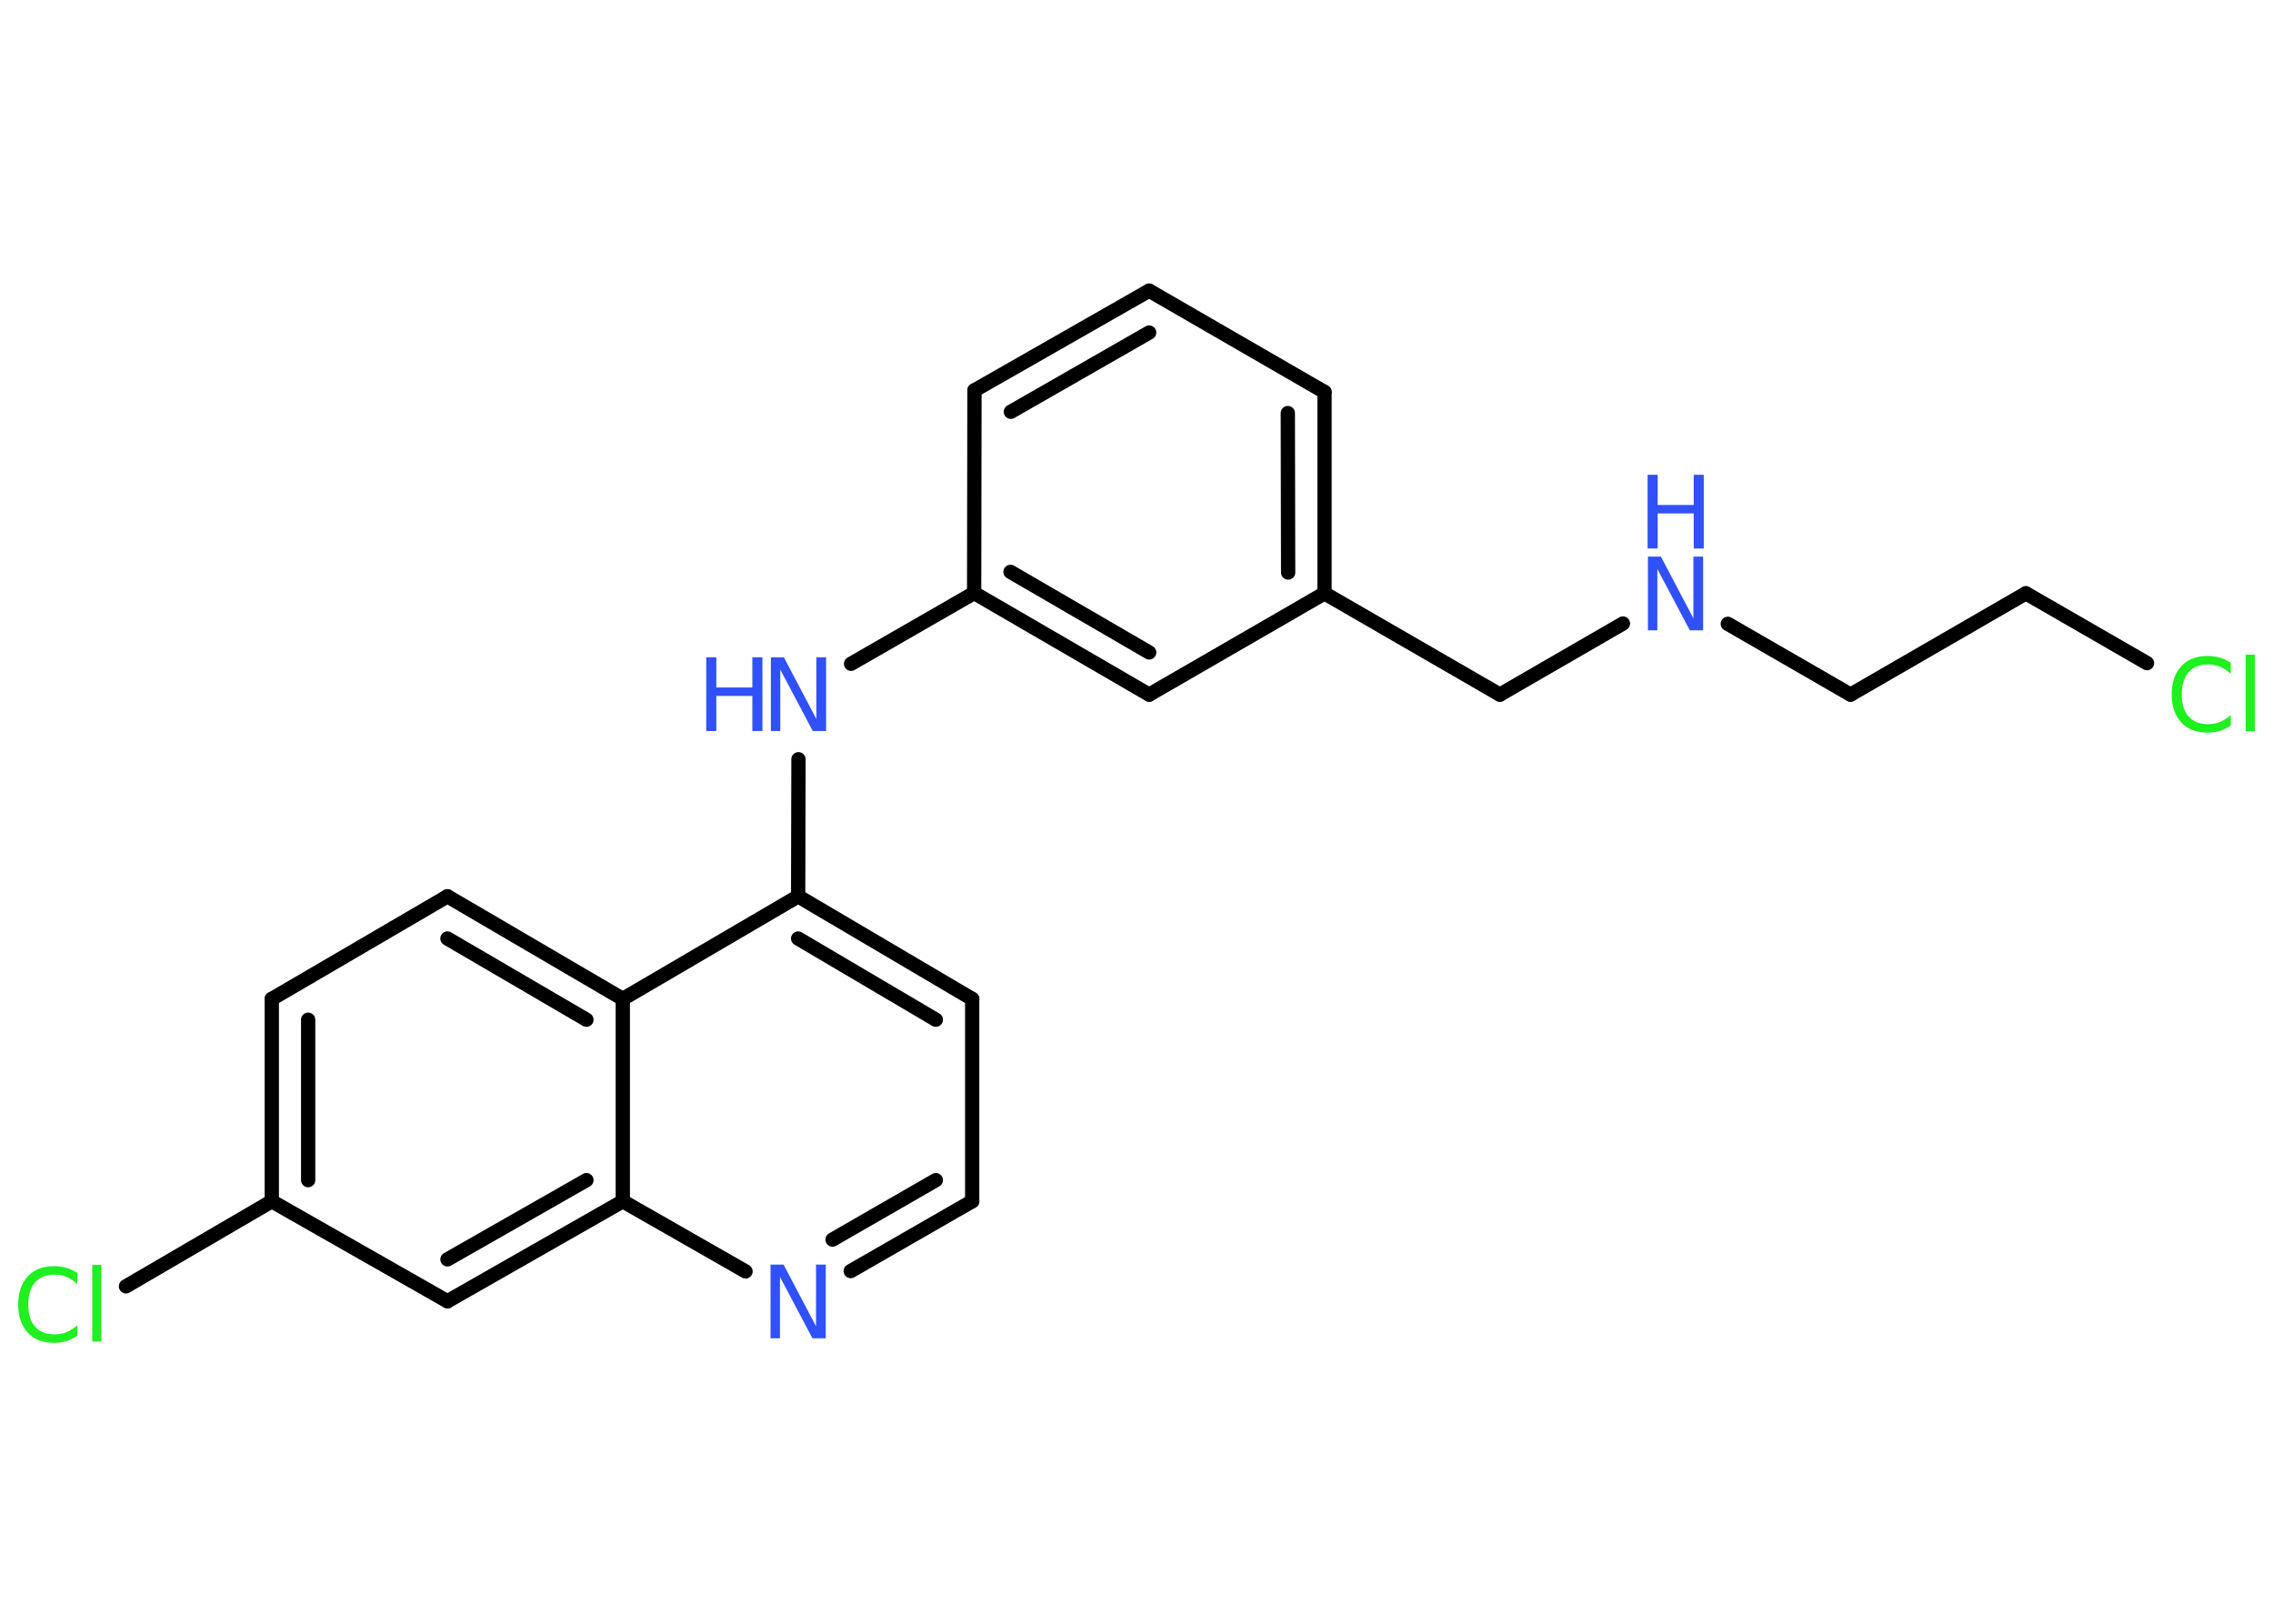 <?xml version='1.0' encoding='UTF-8'?>
<!DOCTYPE svg PUBLIC "-//W3C//DTD SVG 1.1//EN" "http://www.w3.org/Graphics/SVG/1.1/DTD/svg11.dtd">
<svg version='1.2' xmlns='http://www.w3.org/2000/svg' xmlns:xlink='http://www.w3.org/1999/xlink' width='70.0mm' height='50.0mm' viewBox='0 0 70.0 50.0'>
  <desc>Generated by the Chemistry Development Kit (http://github.com/cdk)</desc>
  <g stroke-linecap='round' stroke-linejoin='round' stroke='#000000' stroke-width='.44' fill='#3050F8'>
    <rect x='.0' y='.0' width='70.0' height='50.0' fill='#FFFFFF' stroke='none'/>
    <g id='mol1' class='mol'>
      <line id='mol1bnd1' class='bond' x1='66.12' y1='20.42' x2='62.39' y2='18.27'/>
      <line id='mol1bnd2' class='bond' x1='62.39' y1='18.27' x2='56.99' y2='21.39'/>
      <line id='mol1bnd3' class='bond' x1='56.99' y1='21.39' x2='53.21' y2='19.21'/>
      <line id='mol1bnd4' class='bond' x1='49.98' y1='19.2' x2='46.19' y2='21.39'/>
      <line id='mol1bnd5' class='bond' x1='46.19' y1='21.39' x2='40.79' y2='18.27'/>
      <g id='mol1bnd6' class='bond'>
        <line x1='40.79' y1='18.27' x2='40.79' y2='12.07'/>
        <line x1='39.67' y1='17.63' x2='39.66' y2='12.72'/>
      </g>
      <line id='mol1bnd7' class='bond' x1='40.79' y1='12.07' x2='35.39' y2='8.95'/>
      <g id='mol1bnd8' class='bond'>
        <line x1='35.39' y1='8.95' x2='30.01' y2='12.02'/>
        <line x1='35.39' y1='10.24' x2='31.13' y2='12.68'/>
      </g>
      <line id='mol1bnd9' class='bond' x1='30.01' y1='12.02' x2='30.0' y2='18.26'/>
      <line id='mol1bnd10' class='bond' x1='30.0' y1='18.26' x2='26.21' y2='20.44'/>
      <line id='mol1bnd11' class='bond' x1='24.59' y1='23.38' x2='24.58' y2='27.6'/>
      <g id='mol1bnd12' class='bond'>
        <line x1='29.94' y1='30.76' x2='24.58' y2='27.6'/>
        <line x1='28.82' y1='31.4' x2='24.58' y2='28.9'/>
      </g>
      <line id='mol1bnd13' class='bond' x1='29.94' y1='30.76' x2='29.94' y2='36.99'/>
      <g id='mol1bnd14' class='bond'>
        <line x1='26.2' y1='39.14' x2='29.94' y2='36.99'/>
        <line x1='25.64' y1='38.17' x2='28.82' y2='36.34'/>
      </g>
      <line id='mol1bnd15' class='bond' x1='22.96' y1='39.15' x2='19.18' y2='36.99'/>
      <g id='mol1bnd16' class='bond'>
        <line x1='13.78' y1='40.07' x2='19.18' y2='36.99'/>
        <line x1='13.78' y1='38.78' x2='18.06' y2='36.34'/>
      </g>
      <line id='mol1bnd17' class='bond' x1='13.78' y1='40.07' x2='8.37' y2='36.99'/>
      <line id='mol1bnd18' class='bond' x1='8.37' y1='36.99' x2='3.88' y2='39.61'/>
      <g id='mol1bnd19' class='bond'>
        <line x1='8.37' y1='30.76' x2='8.37' y2='36.99'/>
        <line x1='9.49' y1='31.4' x2='9.49' y2='36.34'/>
      </g>
      <line id='mol1bnd20' class='bond' x1='8.37' y1='30.76' x2='13.78' y2='27.6'/>
      <g id='mol1bnd21' class='bond'>
        <line x1='19.18' y1='30.76' x2='13.78' y2='27.6'/>
        <line x1='18.06' y1='31.4' x2='13.78' y2='28.9'/>
      </g>
      <line id='mol1bnd22' class='bond' x1='24.58' y1='27.6' x2='19.18' y2='30.76'/>
      <line id='mol1bnd23' class='bond' x1='19.18' y1='36.99' x2='19.18' y2='30.76'/>
      <g id='mol1bnd24' class='bond'>
        <line x1='30.0' y1='18.26' x2='35.39' y2='21.39'/>
        <line x1='31.12' y1='17.61' x2='35.39' y2='20.09'/>
      </g>
      <line id='mol1bnd25' class='bond' x1='40.79' y1='18.27' x2='35.39' y2='21.39'/>
      <path id='mol1atm1' class='atom' d='M68.7 20.43v.32q-.16 -.15 -.33 -.22q-.17 -.07 -.37 -.07q-.39 .0 -.6 .24q-.21 .24 -.21 .68q.0 .45 .21 .68q.21 .24 .6 .24q.2 .0 .37 -.07q.17 -.07 .33 -.21v.32q-.16 .11 -.34 .17q-.18 .05 -.38 .05q-.52 .0 -.81 -.32q-.29 -.32 -.29 -.86q.0 -.54 .29 -.86q.29 -.32 .81 -.32q.2 .0 .38 .05q.18 .05 .34 .16zM69.16 20.16h.28v2.36h-.28v-2.36z' stroke='none' fill='#1FF01F'/>
      <g id='mol1atm4' class='atom'>
        <path d='M50.74 17.14h.41l1.0 1.9v-1.9h.3v2.27h-.41l-1.0 -1.89v1.89h-.29v-2.27z' stroke='none'/>
        <path d='M50.74 14.62h.31v.93h1.11v-.93h.31v2.27h-.31v-1.08h-1.11v1.08h-.31v-2.27z' stroke='none'/>
      </g>
      <g id='mol1atm11' class='atom'>
        <path d='M23.73 20.24h.41l1.0 1.9v-1.9h.3v2.27h-.41l-1.0 -1.89v1.89h-.29v-2.27z' stroke='none'/>
        <path d='M21.75 20.24h.31v.93h1.11v-.93h.31v2.27h-.31v-1.08h-1.11v1.08h-.31v-2.27z' stroke='none'/>
      </g>
      <path id='mol1atm15' class='atom' d='M23.72 38.94h.41l1.0 1.9v-1.9h.3v2.27h-.41l-1.0 -1.89v1.89h-.29v-2.27z' stroke='none'/>
      <path id='mol1atm19' class='atom' d='M2.38 39.22v.32q-.16 -.15 -.33 -.22q-.17 -.07 -.37 -.07q-.39 .0 -.6 .24q-.21 .24 -.21 .68q.0 .45 .21 .68q.21 .24 .6 .24q.2 .0 .37 -.07q.17 -.07 .33 -.21v.32q-.16 .11 -.34 .17q-.18 .05 -.38 .05q-.52 .0 -.81 -.32q-.29 -.32 -.29 -.86q.0 -.54 .29 -.86q.29 -.32 .81 -.32q.2 .0 .38 .05q.18 .05 .34 .16zM2.84 38.95h.28v2.36h-.28v-2.36z' stroke='none' fill='#1FF01F'/>
    </g>
  </g>
</svg>
